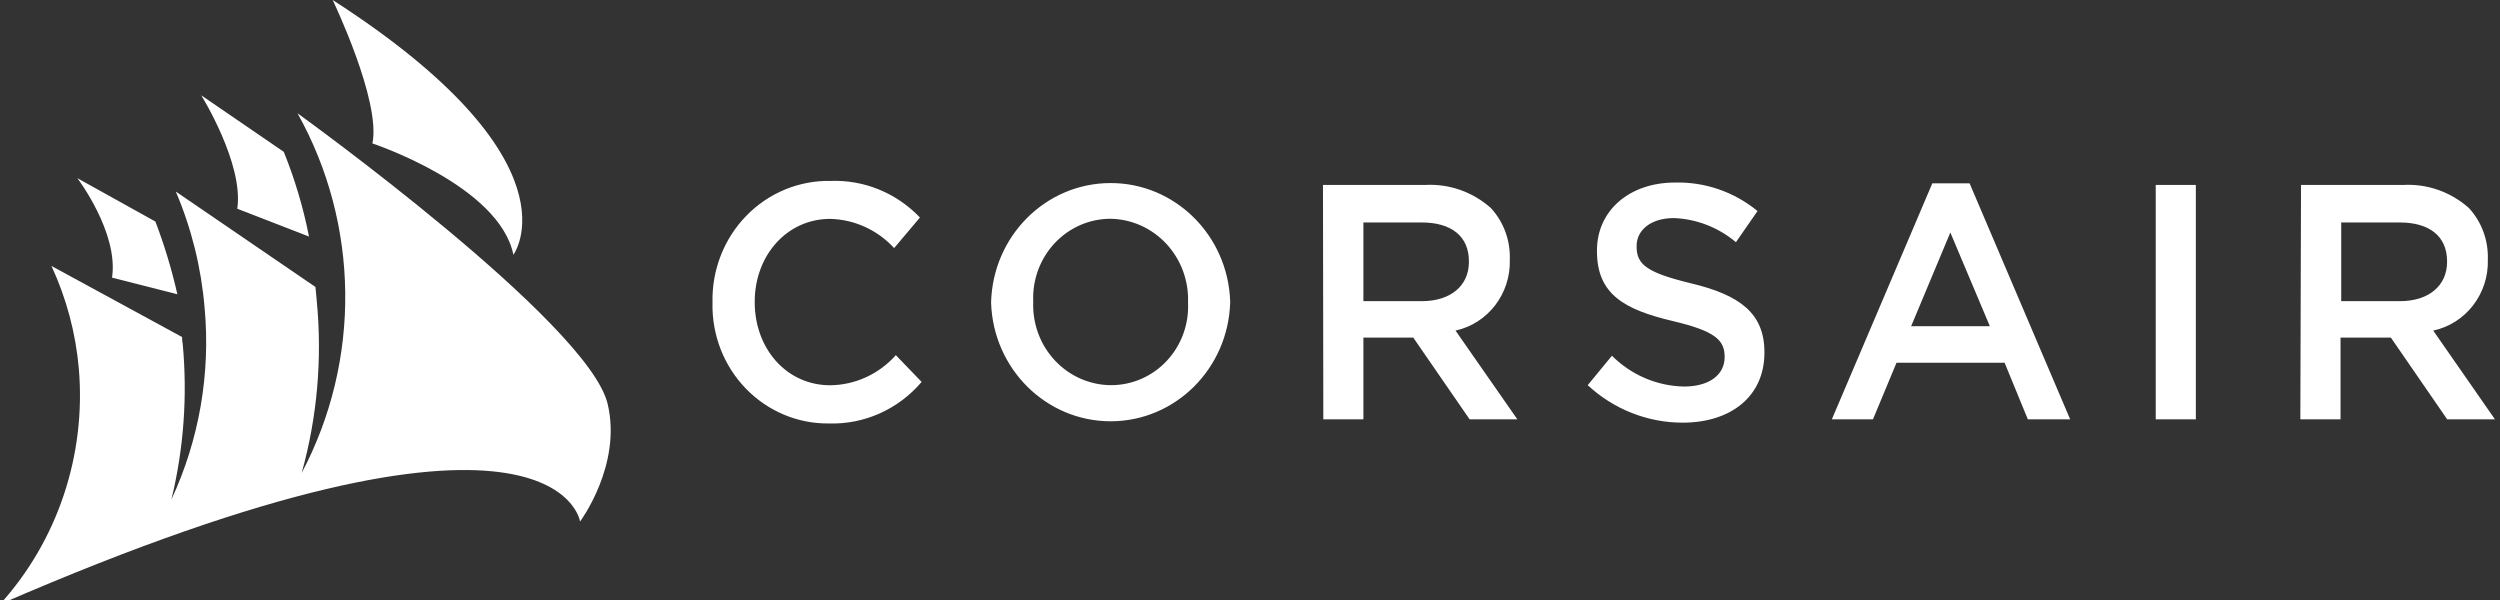 <svg xmlns="http://www.w3.org/2000/svg" width="125" height="30" fill="none"><rect width="100%" height="100%" fill="#333333" stroke="none"/><path d="M 35.625 15.138 L 35.625 15.11 C 35.591 13.494 36.201 11.934 37.315 10.79 C 38.428 9.646 39.949 9.016 41.526 9.046 C 43.201 8.982 44.825 9.646 45.997 10.875 L 44.707 12.404 C 43.875 11.499 42.723 10.973 41.509 10.944 C 39.336 10.944 37.736 12.785 37.736 15.081 L 37.736 15.115 C 37.736 17.423 39.319 19.263 41.509 19.263 C 42.76 19.25 43.949 18.705 44.792 17.758 L 46.081 19.096 C 44.917 20.466 43.214 21.229 41.441 21.173 C 39.881 21.191 38.38 20.558 37.283 19.42 C 36.187 18.283 35.588 16.737 35.625 15.138 Z M 49.555 15.138 L 49.555 15.11 C 49.645 11.8 52.284 9.162 55.516 9.153 C 58.747 9.143 61.401 11.766 61.509 15.075 L 61.509 15.11 C 61.418 18.419 58.777 21.056 55.546 21.064 C 52.314 21.071 49.662 18.447 49.555 15.138 Z M 59.403 15.138 L 59.403 15.11 C 59.438 14.026 59.046 12.973 58.315 12.188 C 57.584 11.404 56.576 10.953 55.518 10.938 C 54.464 10.941 53.457 11.383 52.729 12.164 C 52.001 12.945 51.615 13.996 51.661 15.075 L 51.661 15.11 C 51.623 16.193 52.015 17.246 52.749 18.028 C 53.482 18.81 54.494 19.254 55.552 19.258 C 56.604 19.26 57.611 18.821 58.338 18.043 C 59.066 17.265 59.451 16.215 59.403 15.138 Z M 66.149 9.248 L 71.244 9.248 C 72.449 9.177 73.633 9.591 74.544 10.402 C 75.176 11.088 75.517 12.003 75.49 12.946 L 75.49 12.981 C 75.543 14.681 74.399 16.175 72.776 16.529 L 75.867 20.965 L 73.48 20.965 L 70.664 16.881 L 68.17 16.881 L 68.17 20.965 L 66.166 20.965 Z M 71.092 15.058 C 72.534 15.058 73.446 14.285 73.446 13.096 L 73.446 13.067 C 73.446 11.81 72.568 11.123 71.081 11.123 L 68.17 11.123 L 68.17 15.058 Z M 79.386 19.258 L 80.597 17.787 C 81.565 18.752 82.855 19.303 84.206 19.327 C 85.45 19.327 86.233 18.75 86.233 17.85 C 86.233 17.013 85.777 16.558 83.654 16.056 C 81.216 15.479 79.848 14.717 79.848 12.56 L 79.848 12.525 C 79.848 10.517 81.481 9.127 83.75 9.127 C 85.247 9.089 86.708 9.593 87.877 10.552 L 86.796 12.11 C 85.919 11.371 84.829 10.947 83.694 10.904 C 82.517 10.904 81.83 11.527 81.83 12.294 L 81.83 12.329 C 81.83 13.235 82.354 13.633 84.561 14.169 C 86.976 14.746 88.221 15.658 88.221 17.602 L 88.221 17.637 C 88.221 19.829 86.532 21.133 84.133 21.133 C 82.378 21.133 80.686 20.465 79.386 19.258 Z M 96.616 9.167 L 98.48 9.167 L 103.508 20.965 L 101.391 20.965 L 100.231 18.138 L 94.825 18.138 L 93.649 20.965 L 91.593 20.965 Z M 99.493 16.31 L 97.517 11.625 L 95.557 16.31 Z M 107.787 9.248 L 109.792 9.248 L 109.792 20.965 L 107.787 20.965 Z M 115.051 9.248 L 120.146 9.248 C 121.351 9.177 122.535 9.591 123.446 10.402 C 124.074 11.083 124.414 11.992 124.392 12.929 L 124.392 12.981 C 124.443 14.686 123.291 16.182 121.661 16.529 L 124.747 20.965 L 122.359 20.965 L 119.544 16.881 L 117.027 16.881 L 117.027 20.965 L 115.017 20.965 Z M 120 15.058 C 121.436 15.058 122.354 14.285 122.354 13.096 L 122.354 13.067 C 122.354 11.81 121.47 11.123 119.983 11.123 L 117.061 11.123 L 117.061 15.058 Z M 16.633 0 C 16.633 0 19.065 5.06 18.62 7.171 C 18.62 7.171 24.966 9.271 25.67 12.738 C 25.67 12.738 29.144 8.054 16.633 0 Z M 14.189 7.592 C 14.742 8.959 15.165 10.377 15.45 11.827 L 11.864 10.437 C 12.196 8.187 10.062 4.765 10.062 4.765 Z M 7.77 11.077 C 8.221 12.26 8.588 13.475 8.868 14.712 L 5.602 13.881 C 5.94 11.631 3.868 8.908 3.868 8.908 Z" fill="rgb(255, 255, 255)"></path><path d="M 14.876 5.665 C 14.876 5.665 29.426 16.137 30.383 20.198 C 31.109 23.256 29.003 26.077 29.003 26.077 C 29.003 26.077 27.877 18.104 0 30.213 C 2.881 27.03 4.313 22.746 3.941 18.421 C 3.783 16.644 3.32 14.91 2.573 13.298 L 9.105 16.852 C 9.105 16.956 9.105 17.06 9.133 17.169 C 9.379 19.785 9.189 22.425 8.57 24.975 C 9.958 21.995 10.532 18.686 10.231 15.398 C 10.064 13.39 9.577 11.423 8.789 9.577 L 15.771 14.348 C 15.8 14.585 15.816 14.821 15.839 15.063 C 16.116 17.948 15.86 20.86 15.084 23.648 C 18.062 18.022 17.983 11.217 14.876 5.665 Z" fill="rgb(255, 255, 255)"></path></svg>
